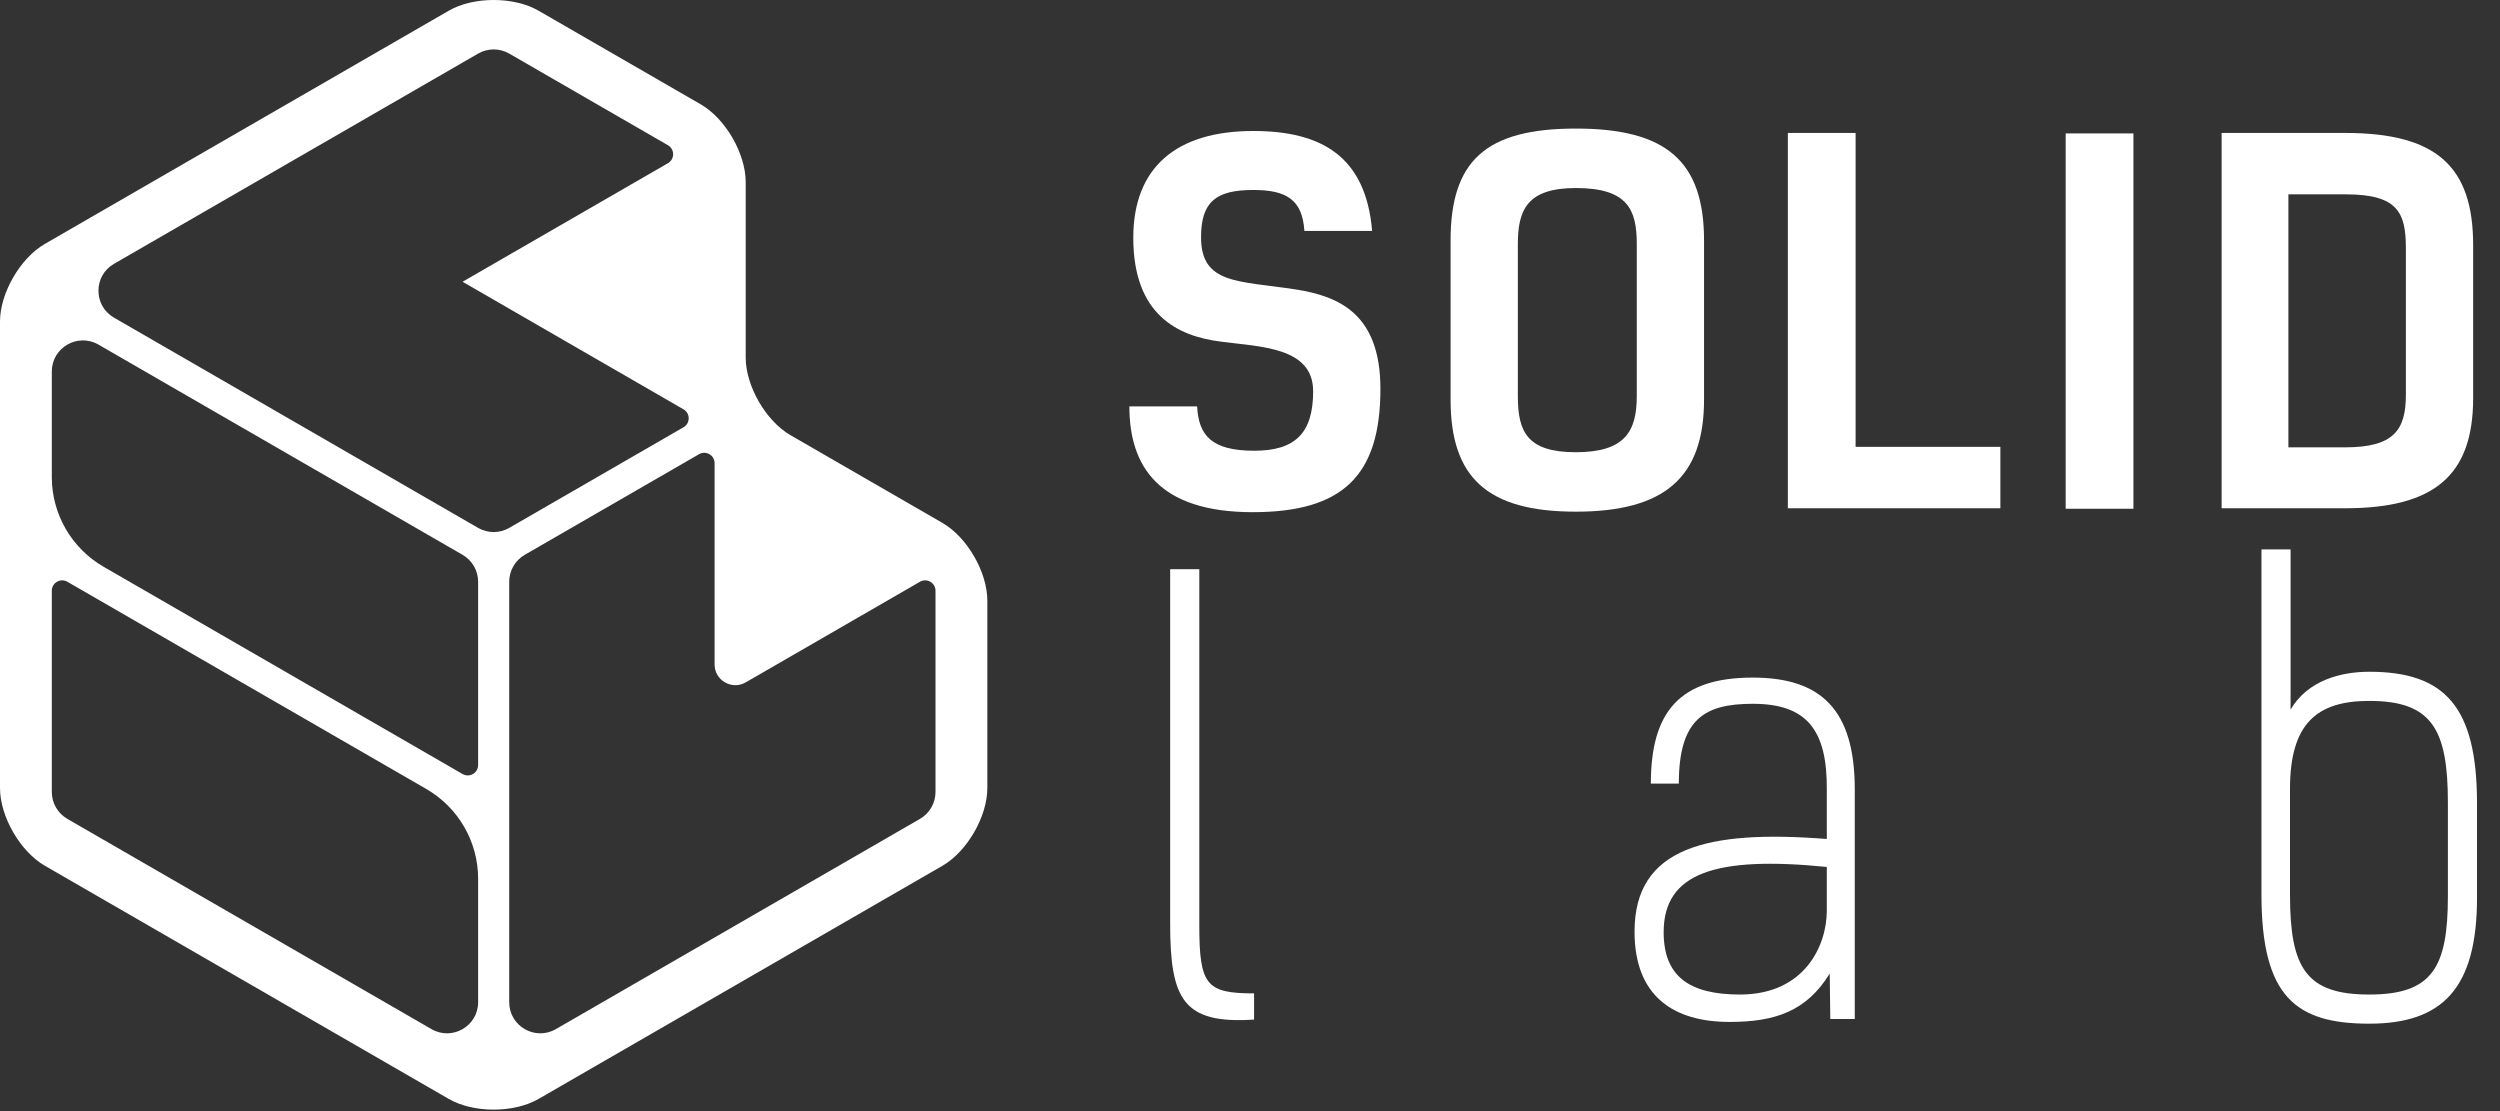<svg width="108" height="48" viewBox="0 0 108 48" fill="none" xmlns="http://www.w3.org/2000/svg">
<rect x="0" y="0" width="108" height="48" fill="#333333" stroke="none"/>
<path d="M105.749 38.711V34.683C105.749 31.512 105.069 30.279 102.351 30.279C100.086 30.279 98.928 31.26 98.928 34.079V38.66C98.928 41.831 99.633 42.964 102.351 42.964C105.069 42.964 105.749 41.806 105.749 38.711ZM97.695 23.735H98.953V30.656C99.683 29.398 101.118 29.02 102.351 29.02C105.623 29.02 107.007 30.53 107.007 34.708V38.786C107.007 42.687 105.522 44.223 102.351 44.223C99.18 44.223 97.695 43.065 97.695 38.635V23.735Z" fill="white"/>
<path d="M78.918 37.452C74.11 36.974 71.87 37.704 71.87 40.271C71.87 42.159 72.953 42.964 75.167 42.964C77.961 42.964 78.918 40.85 78.918 39.34V37.452ZM79.069 44.021L79.044 42.058C78.037 43.694 76.677 44.147 74.714 44.147C72.298 44.147 70.612 43.04 70.612 40.246C70.612 36.596 73.758 35.841 78.918 36.244V34.13C78.943 31.512 78.037 30.404 75.721 30.404C73.632 30.404 72.525 31.059 72.525 33.853H71.317C71.317 30.757 72.55 29.272 75.721 29.272C78.691 29.272 80.126 30.681 80.126 34.104V44.021H79.069Z" fill="white"/>
<path d="M54.176 44.046C51.105 44.248 50.551 43.165 50.551 39.894V24.59H51.81V39.969C51.81 42.561 52.112 42.914 54.176 42.914V44.046Z" fill="white"/>
<path d="M101.302 19.325C103.407 19.325 103.934 18.588 103.934 17.051V10.734C103.934 9.197 103.597 8.396 101.344 8.396H98.859V19.325H101.302ZM101.302 5.743C105.218 5.743 106.84 7.154 106.84 10.586V17.198C106.84 20.546 105.155 21.957 101.302 21.957H95.974V5.743H101.302Z" fill="white"/>
<path d="M92.164 21.978H89.237V5.764H92.164V21.978Z" fill="white"/>
<path d="M86.416 21.957H77.235V5.743H80.162V19.304H86.416V21.957Z" fill="white"/>
<path d="M70.709 17.114V10.544C70.709 9.07 70.33 8.123 68.076 8.123C65.971 8.123 65.571 9.07 65.571 10.544V17.114C65.571 18.651 65.971 19.536 68.076 19.536C70.182 19.536 70.709 18.651 70.709 17.114ZM62.665 17.261V10.397C62.665 6.965 64.16 5.554 68.076 5.554C71.993 5.554 73.615 6.965 73.615 10.397V17.261C73.615 20.61 71.93 22.104 68.076 22.104C64.223 22.104 62.665 20.61 62.665 17.261Z" fill="white"/>
<path d="M54.138 8.207C52.538 8.207 51.885 8.712 51.885 10.249C51.885 12.292 53.506 12.123 55.97 12.503C57.844 12.797 59.634 13.556 59.634 16.798C59.634 20.546 58.012 22.126 54.117 22.126C50.074 22.126 48.789 20.167 48.789 17.556H51.716C51.78 18.799 52.327 19.472 54.18 19.472C55.928 19.472 56.728 18.735 56.728 16.904C56.728 14.987 54.454 14.987 52.727 14.756C50.895 14.524 48.958 13.619 48.958 10.271C48.958 7.238 50.811 5.659 54.138 5.659C57.065 5.659 59.002 6.733 59.276 9.976H56.349C56.265 8.607 55.549 8.207 54.138 8.207Z" fill="white"/>
<path d="M40.414 34.213C40.414 34.693 40.158 35.136 39.742 35.376L24.013 44.458C23.117 44.975 21.998 44.329 21.998 43.295V25.131C21.998 24.652 22.254 24.208 22.669 23.968L30.199 19.621C30.497 19.449 30.87 19.664 30.87 20.009V28.703C30.87 29.392 31.617 29.823 32.214 29.479L39.742 25.132C40.041 24.959 40.414 25.175 40.414 25.52V34.213ZM20.655 22.805L4.925 13.723C4.029 13.206 4.029 11.914 4.925 11.397L20.655 2.315C21.07 2.075 21.582 2.075 21.998 2.315L28.855 6.274C29.154 6.447 29.154 6.877 28.855 7.05L19.983 12.172L29.527 17.683C29.826 17.855 29.826 18.286 29.527 18.458L21.998 22.805C21.582 23.045 21.07 23.045 20.655 22.805ZM20.655 33.05C20.655 33.394 20.282 33.61 19.983 33.438L4.477 24.485C3.092 23.686 2.238 22.208 2.238 20.608V16.05C2.238 15.016 3.358 14.37 4.253 14.887L19.983 23.968C20.399 24.208 20.655 24.652 20.655 25.131V33.05ZM20.655 43.295C20.655 44.329 19.536 44.975 18.64 44.458L2.91 35.376C2.495 35.136 2.238 34.693 2.238 34.213V25.52C2.238 25.175 2.612 24.959 2.91 25.132L18.416 34.084C19.801 34.884 20.655 36.362 20.655 37.962V43.295ZM40.714 22.59L34.152 18.802C33.086 18.186 32.214 16.675 32.214 15.444V7.867C32.214 6.636 31.341 5.125 30.275 4.509L23.265 0.462C22.199 -0.154 20.454 -0.154 19.387 0.462L1.939 10.536C0.872 11.152 0 12.663 0 13.894V34.042C0 35.274 0.872 36.785 1.939 37.401L19.387 47.474C20.454 48.09 22.199 48.09 23.265 47.474L40.714 37.401C41.781 36.785 42.653 35.274 42.653 34.042V25.948C42.653 24.717 41.781 23.206 40.714 22.59Z" fill="white"/>
</svg>
